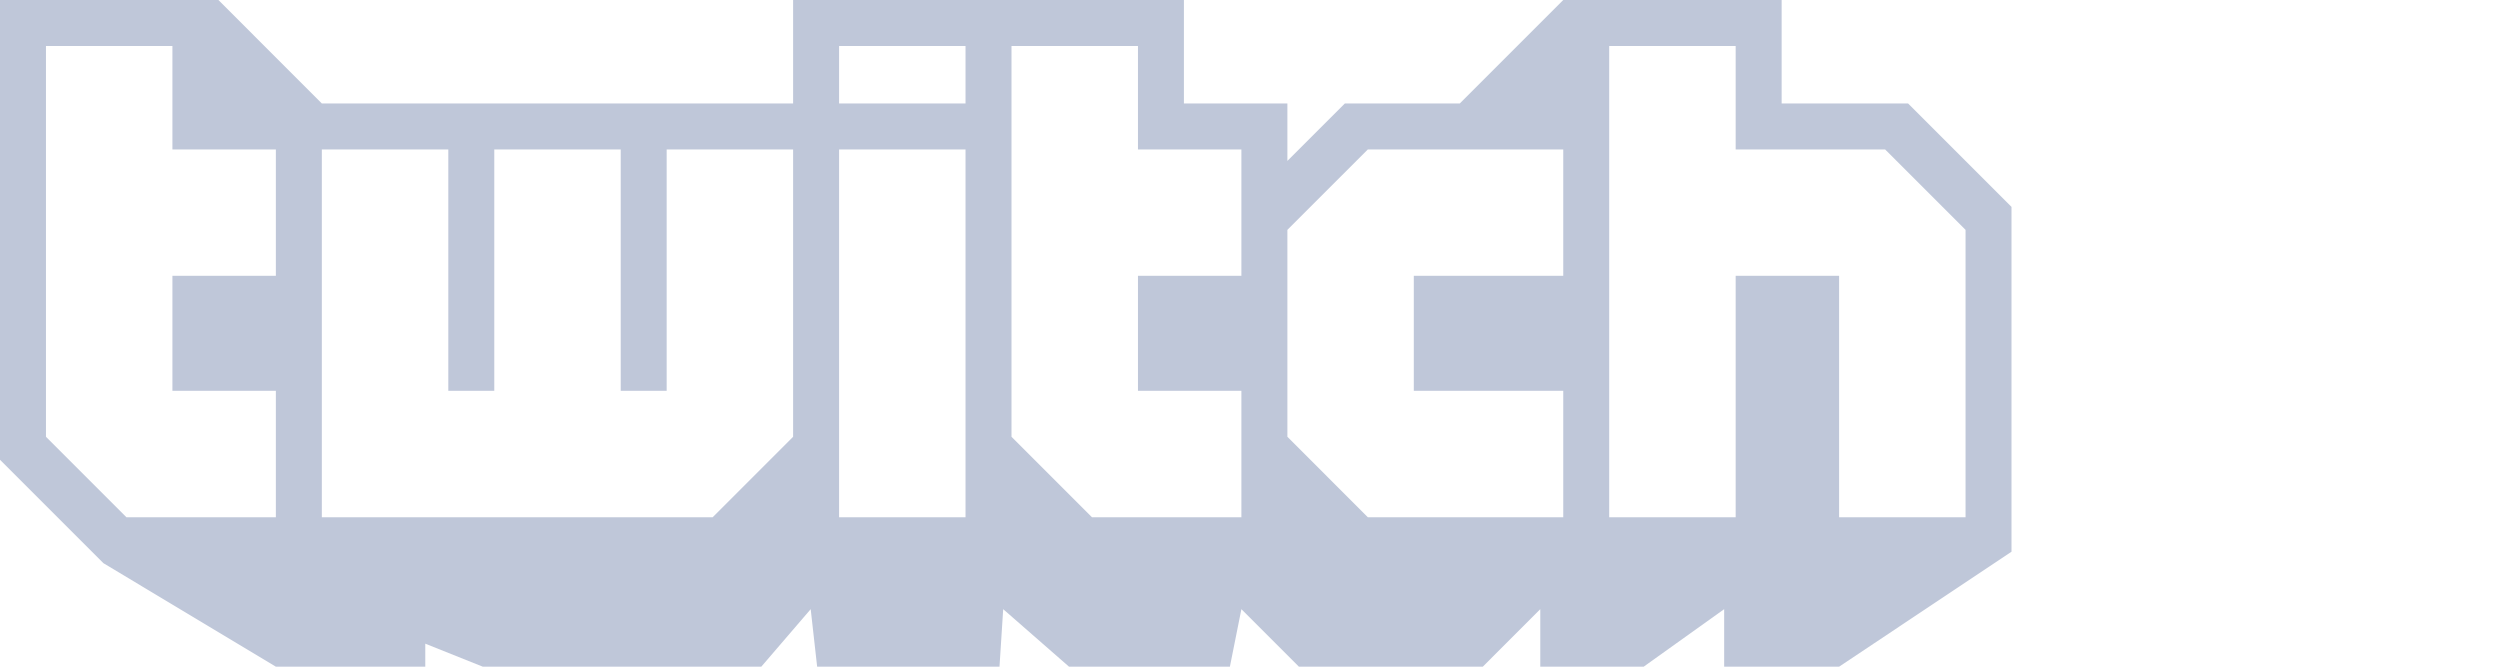 <svg width="90" height="24" viewBox="0 0 90 24" fill="none" xmlns="http://www.w3.org/2000/svg">
<g clip-path="url(#clip0_14_25)">
<path fill-rule="evenodd" clip-rule="evenodd" d="M70.76 8.275L67.864 5.38H62.484V1.655H57.931V18.621H62.484V9.93H66.208V18.621H70.76V8.275ZM56.277 5.38H49.242L46.346 8.275V15.724L49.242 18.621H56.277V14.069H50.897V9.93H56.277V5.38ZM44.69 5.38H40.967V1.655H36.414V15.724L39.311 18.621H44.69V14.069H40.967V9.93H44.69V5.38ZM34.759 1.655H30.207V3.725H34.759V1.655ZM34.759 5.38H30.207V18.621H34.759V5.38ZM28.552 5.38H24V14.069H22.346V5.38H17.794V14.069H16.139V5.38H11.586V18.621H25.656L28.552 15.724V5.38ZM9.931 5.38H6.207V1.655H1.655V15.724L4.552 18.621H9.931V14.069H6.207V9.93H9.931V5.38ZM72.414 7.448V19.862L66.208 24H62.07V21.93L59.173 24H55.45V21.93L53.381 24H46.76L44.69 21.93L44.276 24H38.484L36.115 21.93L35.982 24H29.417L29.185 21.93L27.407 24H17.379L15.31 23.172V24H9.931L3.724 20.275L0 16.552V0H7.863L11.586 3.725H28.552V0H42.621V3.725H46.346V5.793L48.415 3.725H52.552L56.277 0H64.139V3.725H68.691L72.414 7.448Z" fill="#BFC7D9"/>
</g>
<defs>
<clipPath id="clip0_14_25">
<rect width="72.414" height="24" fill="white"/>
</clipPath>
</defs>
</svg>
